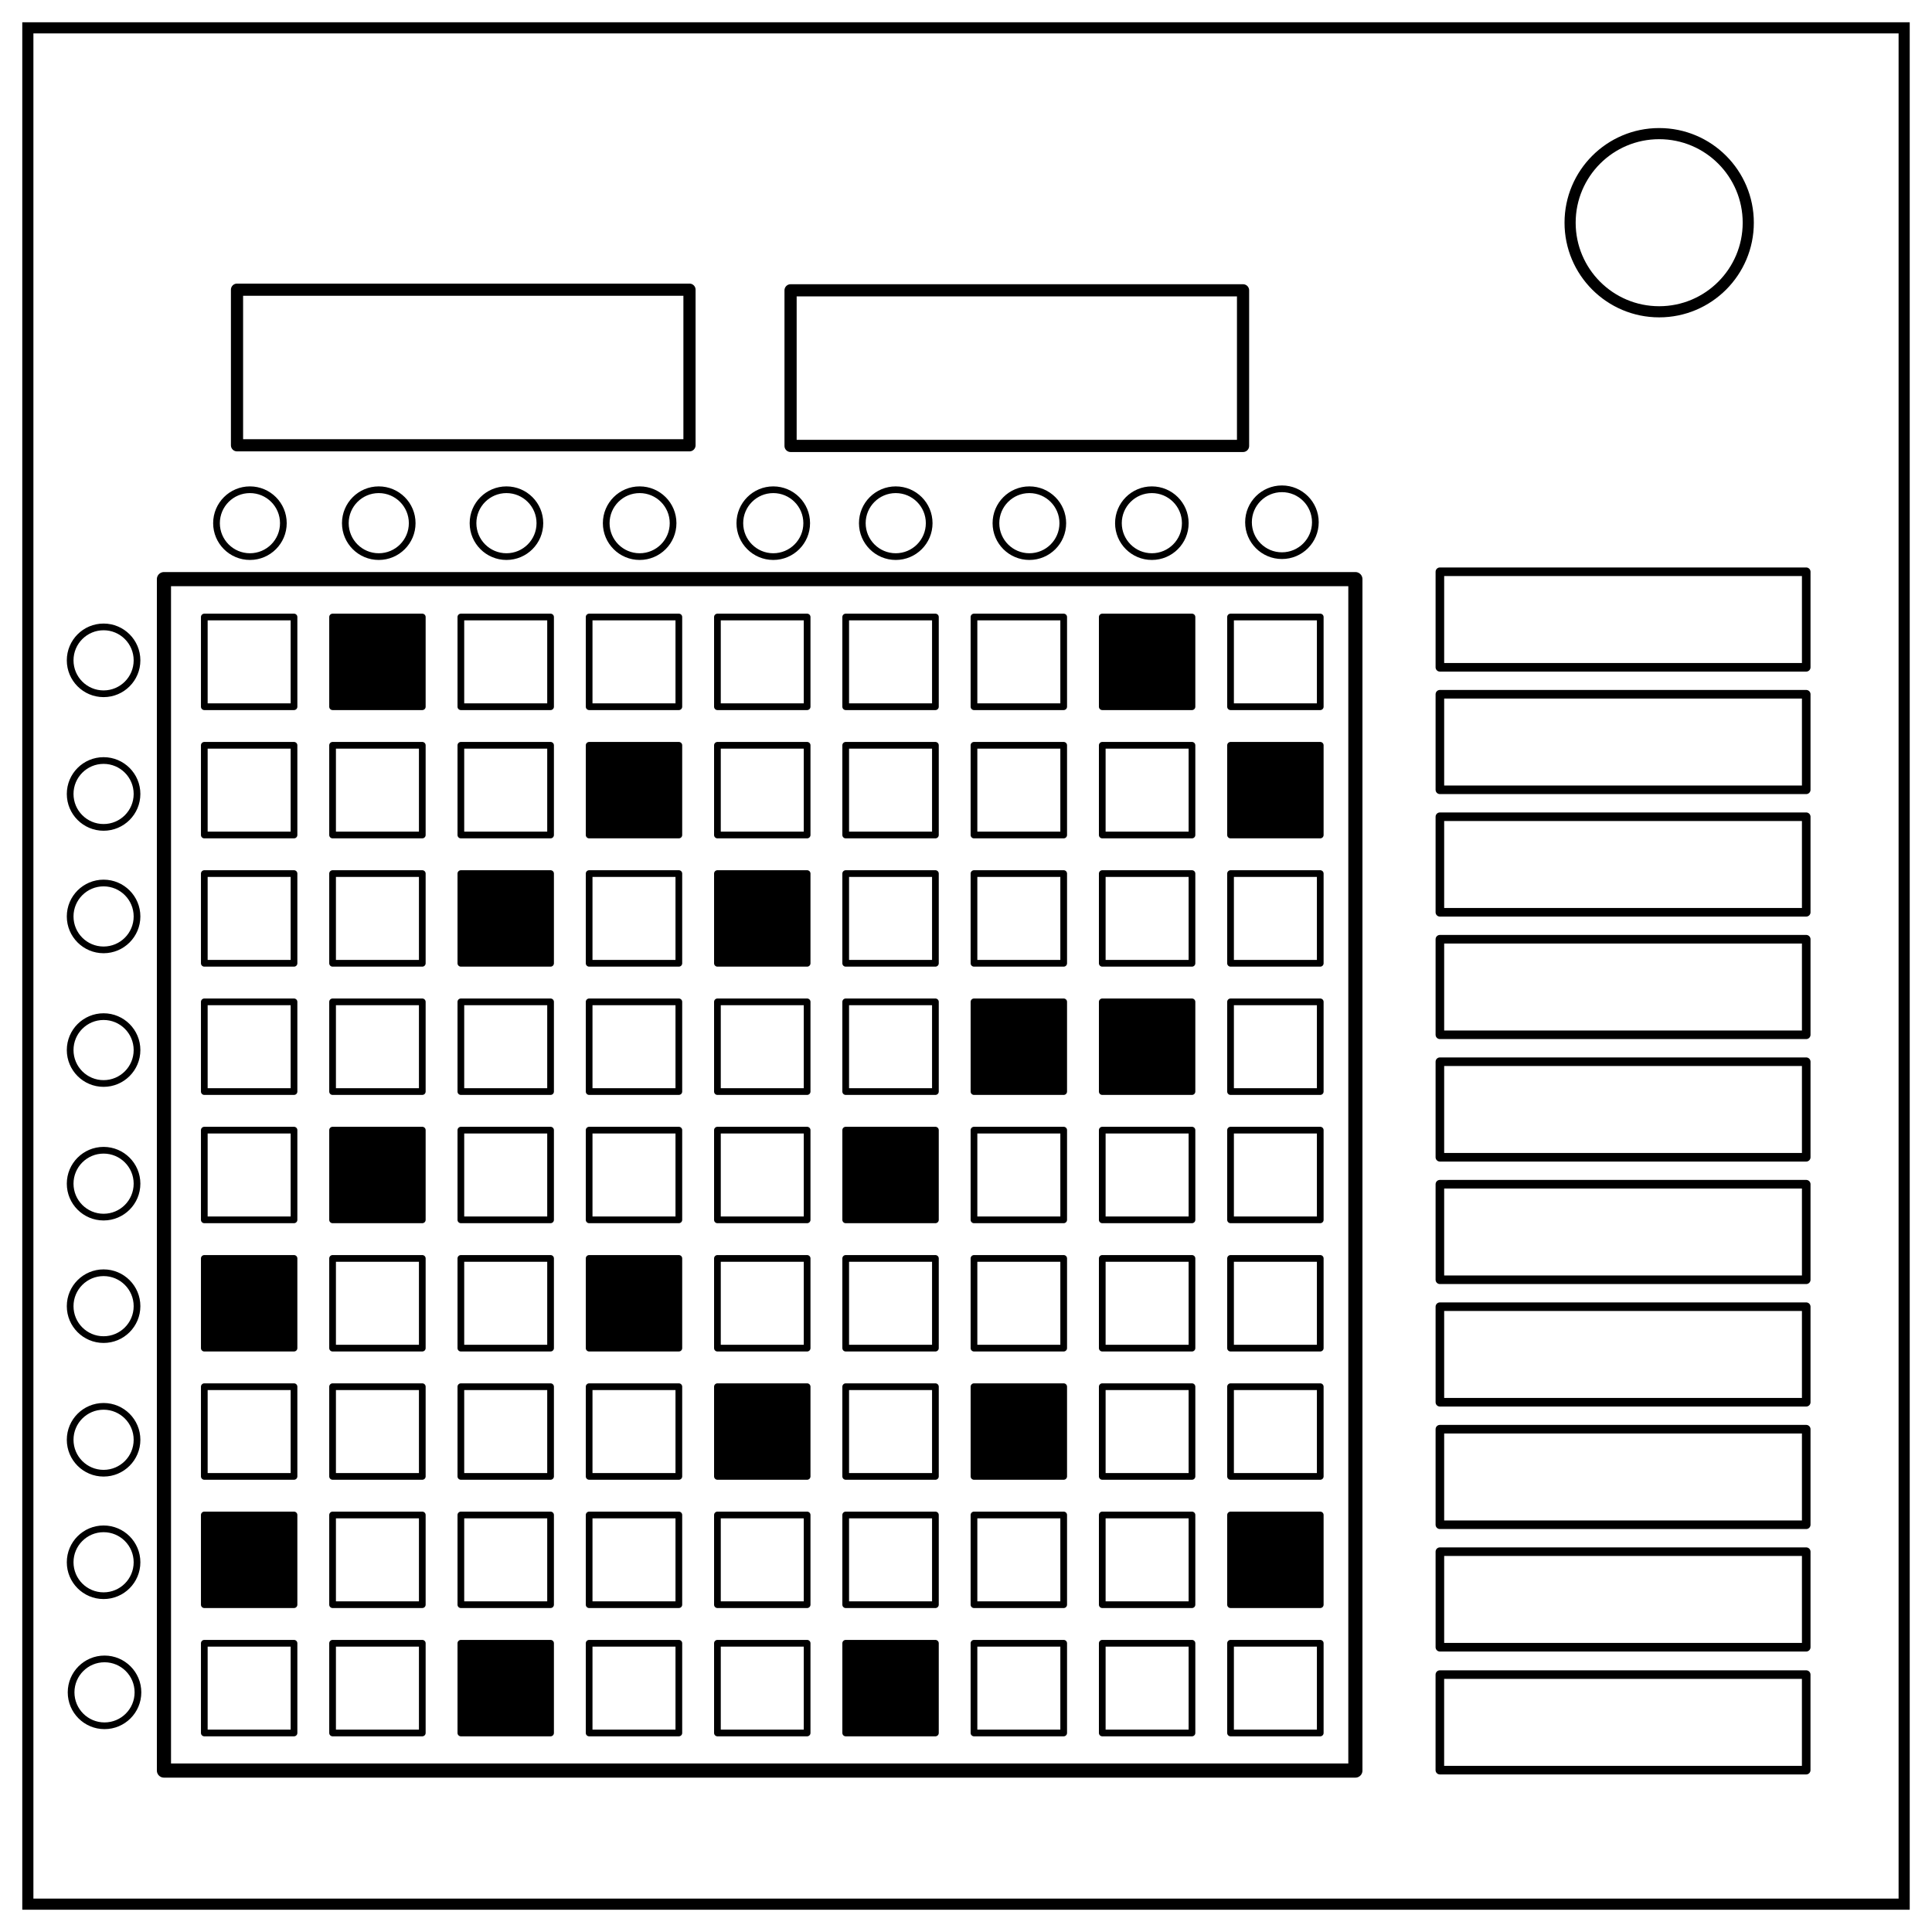 <svg xmlns="http://www.w3.org/2000/svg" xmlns:xlink="http://www.w3.org/1999/xlink" xml:space="preserve" fill="none" stroke="#000" stroke-width="2" viewBox="0 0 347 347"><defs><path id="reuse-0" fill="none" d="M131.354 92.539h13.986v13.986h-13.986zM191.354 92.539h13.986v13.986h-13.986z" style="fill:#fff;fill-opacity:0;stroke:#000;stroke-width:1.045;stroke-linejoin:round;stroke-dasharray:none"/><path id="reuse-1" d="M51.354 92.539H65.34v13.986H51.354z" style="fill:#000;fill-opacity:1;stroke:#000;stroke-width:1.045;stroke-linejoin:round;stroke-dasharray:none"/><path id="reuse-2" fill="none" d="M31.354 92.539H45.34v13.986H31.354z" style="fill:#fff;fill-opacity:0;stroke:#000;stroke-width:1.045;stroke-linejoin:round;stroke-dasharray:none"/><path id="reuse-3" d="M131.354 92.539h13.986v13.986h-13.986z" style="fill:#000;fill-opacity:1;stroke:#000;stroke-width:1.045;stroke-linejoin:round;stroke-dasharray:none"/><path id="reuse-4" d="M71.354 92.539H85.34v13.986H71.354z" style="fill:#000;fill-opacity:1;stroke:#000;stroke-width:1.045;stroke-linejoin:round;stroke-dasharray:none"/><path id="reuse-5" fill="none" d="M51.354 92.539H65.34v13.986H51.354zM31.354 92.539H45.34v13.986H31.354z" style="fill:#fff;fill-opacity:0;stroke:#000;stroke-width:1.045;stroke-linejoin:round;stroke-dasharray:none"/><path id="reuse-6" fill="none" d="M131.354 92.539h13.986v13.986h-13.986z" style="fill:#fff;fill-opacity:0;stroke:#000;stroke-width:1.045;stroke-linejoin:round;stroke-dasharray:none"/><path id="reuse-7" d="M191.354 92.539h13.986v13.986h-13.986z" style="fill:#000;fill-opacity:1;stroke:#000;stroke-width:1.045;stroke-linejoin:round;stroke-dasharray:none"/><path id="reuse-8" d="M31.354 92.539H45.34v13.986H31.354z" style="fill:#000;fill-opacity:1;stroke:#000;stroke-width:1.045;stroke-linejoin:round;stroke-dasharray:none"/><path id="reuse-9" d="M91.354 92.539h13.986v13.986H91.354z" style="fill:#000;fill-opacity:1;stroke:#000;stroke-width:1.045;stroke-linejoin:round;stroke-dasharray:none"/><path id="reuse-10" fill="none" d="M91.354 92.539h13.986v13.986H91.354z" style="fill:#000;fill-opacity:0;stroke:#000;stroke-width:1.045;stroke-linejoin:round;stroke-dasharray:none"/></defs><path d="M5 5h337v337H5z" style="display:inline"/><circle cx="298" cy="40" r="16"/><g transform="matrix(1.152 0 0 1.152 .194 4.452)"><path fill="none" d="M25.392 86.426h185.755v185.755H25.392z" style="fill:#fff;fill-opacity:0;stroke:#000;stroke-width:2.205;stroke-linejoin:round"/><g style="stroke-width:1.045;stroke-dasharray:none"><use xlink:href="#reuse-0" style="fill:#fff;fill-opacity:0;stroke:#000;stroke-width:1.045;stroke-linejoin:round;stroke-dasharray:none" transform="translate(.33 -.205)"/><path d="M171.354 92.539h13.986v13.986h-13.986z" style="fill:#000;fill-opacity:1;stroke:#000;stroke-width:1.045;stroke-linejoin:round;stroke-dasharray:none;stroke-opacity:1" transform="translate(.33 -.205)"/><path fill="none" d="M151.354 92.539h13.986v13.986h-13.986zM111.354 92.539h13.986v13.986h-13.986zM91.354 92.539h13.986v13.986H91.354zM71.354 92.539H85.34v13.986H71.354z" style="fill:#fff;fill-opacity:0;stroke:#000;stroke-width:1.045;stroke-linejoin:round;stroke-dasharray:none" transform="translate(.33 -.205)"/><use xlink:href="#reuse-1" style="fill:#000;fill-opacity:1;stroke:#000;stroke-width:1.045;stroke-linejoin:round;stroke-dasharray:none" transform="translate(.33 -.205)"/><use xlink:href="#reuse-2" style="fill:#fff;fill-opacity:0;stroke:#000;stroke-width:1.045;stroke-linejoin:round;stroke-dasharray:none" transform="translate(.33 -.205)"/></g><g style="stroke-width:1.045;stroke-dasharray:none"><use xlink:href="#reuse-3" style="fill:#000;fill-opacity:1;stroke:#000;stroke-width:1.045;stroke-linejoin:round;stroke-dasharray:none" transform="translate(.33 159.795)"/><path fill="none" d="M191.354 92.539h13.986v13.986h-13.986zM171.354 92.539h13.986v13.986h-13.986zM151.354 92.539h13.986v13.986h-13.986zM111.354 92.539h13.986v13.986h-13.986zM91.354 92.539h13.986v13.986H91.354z" style="fill:#fff;fill-opacity:0;stroke:#000;stroke-width:1.045;stroke-linejoin:round;stroke-dasharray:none" transform="translate(.33 159.795)"/><use xlink:href="#reuse-4" style="fill:#000;fill-opacity:1;stroke:#000;stroke-width:1.045;stroke-linejoin:round;stroke-dasharray:none" transform="translate(.33 159.795)"/><use xlink:href="#reuse-5" style="fill:#fff;fill-opacity:0;stroke:#000;stroke-width:1.045;stroke-linejoin:round;stroke-dasharray:none" transform="translate(.33 159.795)"/></g><g style="stroke-width:1.045;stroke-dasharray:none"><use xlink:href="#reuse-6" style="fill:#fff;fill-opacity:0;stroke:#000;stroke-width:1.045;stroke-linejoin:round;stroke-dasharray:none" transform="translate(.33 139.795)"/><use xlink:href="#reuse-7" style="fill:#000;fill-opacity:1;stroke:#000;stroke-width:1.045;stroke-linejoin:round;stroke-dasharray:none" transform="translate(.33 139.795)"/><path fill="none" d="M171.354 92.539h13.986v13.986h-13.986zM151.354 92.539h13.986v13.986h-13.986zM111.354 92.539h13.986v13.986h-13.986zM91.354 92.539h13.986v13.986H91.354zM71.354 92.539H85.34v13.986H71.354zM51.354 92.539H65.34v13.986H51.354z" style="fill:#fff;fill-opacity:0;stroke:#000;stroke-width:1.045;stroke-linejoin:round;stroke-dasharray:none" transform="translate(.33 139.795)"/><use xlink:href="#reuse-8" style="fill:#000;fill-opacity:1;stroke:#000;stroke-width:1.045;stroke-linejoin:round;stroke-dasharray:none" transform="translate(.33 139.795)"/></g><g style="stroke-width:1.045;stroke-dasharray:none"><path fill="none" d="M131.354 92.539h13.986v13.986h-13.986zM191.354 92.539h13.986v13.986h-13.986zM171.354 92.539h13.986v13.986h-13.986z" style="fill:#fff;fill-opacity:0;stroke:#000;stroke-width:1.045;stroke-linejoin:round;stroke-dasharray:none" transform="translate(.33 119.795)"/><path d="M151.354 92.539h13.986v13.986h-13.986zM111.354 92.539h13.986v13.986h-13.986z" style="fill:#000;fill-opacity:1;stroke:#000;stroke-width:1.045;stroke-linejoin:round;stroke-dasharray:none" transform="translate(.33 119.795)"/><path fill="none" d="M91.354 92.539h13.986v13.986H91.354zM71.354 92.539H85.34v13.986H71.354zM51.354 92.539H65.34v13.986H51.354zM31.354 92.539H45.34v13.986H31.354z" style="fill:#fff;fill-opacity:0;stroke:#000;stroke-width:1.045;stroke-linejoin:round;stroke-dasharray:none" transform="translate(.33 119.795)"/></g><g style="stroke-width:1.045;stroke-dasharray:none"><path fill="none" d="M131.354 92.539h13.986v13.986h-13.986zM191.354 92.539h13.986v13.986h-13.986zM171.354 92.539h13.986v13.986h-13.986zM151.354 92.539h13.986v13.986h-13.986zM111.354 92.539h13.986v13.986h-13.986z" style="fill:#fff;fill-opacity:0;stroke:#000;stroke-width:1.045;stroke-linejoin:round;stroke-dasharray:none" transform="translate(.33 99.795)"/><use xlink:href="#reuse-9" style="fill:#000;fill-opacity:1;stroke:#000;stroke-width:1.045;stroke-linejoin:round;stroke-dasharray:none" transform="translate(.33 99.795)"/><path fill="none" d="M71.354 92.539H85.34v13.986H71.354zM51.354 92.539H65.34v13.986H51.354z" style="fill:#fff;fill-opacity:0;stroke:#000;stroke-width:1.045;stroke-linejoin:round;stroke-dasharray:none" transform="translate(.33 99.795)"/><use xlink:href="#reuse-8" style="fill:#000;fill-opacity:1;stroke:#000;stroke-width:1.045;stroke-linejoin:round;stroke-dasharray:none" transform="translate(.33 99.795)"/></g><g style="stroke-width:1.045;stroke-dasharray:none"><use xlink:href="#reuse-3" style="fill:#000;fill-opacity:1;stroke:#000;stroke-width:1.045;stroke-linejoin:round;stroke-dasharray:none" transform="translate(.33 79.795)"/><path fill="none" d="M191.354 92.539h13.986v13.986h-13.986zM171.354 92.539h13.986v13.986h-13.986zM151.354 92.539h13.986v13.986h-13.986zM111.354 92.539h13.986v13.986h-13.986z" style="fill:#fff;fill-opacity:0;stroke:#000;stroke-width:1.045;stroke-linejoin:round;stroke-dasharray:none" transform="translate(.33 79.795)"/><use xlink:href="#reuse-10" style="fill:#000;fill-opacity:0;stroke:#000;stroke-width:1.045;stroke-linejoin:round;stroke-dasharray:none" transform="translate(.33 79.795)"/><path fill="none" d="M71.354 92.539H85.34v13.986H71.354z" style="fill:#fff;fill-opacity:0;stroke:#000;stroke-width:1.045;stroke-linejoin:round;stroke-dasharray:none" transform="translate(.33 79.795)"/><use xlink:href="#reuse-1" style="fill:#000;fill-opacity:1;stroke:#000;stroke-width:1.045;stroke-linejoin:round;stroke-dasharray:none" transform="translate(.33 79.795)"/><use xlink:href="#reuse-2" style="fill:#fff;fill-opacity:0;stroke:#000;stroke-width:1.045;stroke-linejoin:round;stroke-dasharray:none" transform="translate(.33 79.795)"/></g><g style="stroke-width:1.045;stroke-dasharray:none"><use xlink:href="#reuse-0" style="fill:#fff;fill-opacity:0;stroke:#000;stroke-width:1.045;stroke-linejoin:round;stroke-dasharray:none" transform="translate(.33 59.795)"/><path d="M171.354 92.539h13.986v13.986h-13.986zM151.354 92.539h13.986v13.986h-13.986z" style="fill:#000;fill-opacity:1;stroke:#000;stroke-width:1.045;stroke-linejoin:round;stroke-dasharray:none" transform="translate(.33 59.795)"/><path fill="none" d="M111.354 92.539h13.986v13.986h-13.986zM91.354 92.539h13.986v13.986H91.354zM71.354 92.539H85.34v13.986H71.354zM51.354 92.539H65.34v13.986H51.354zM31.354 92.539H45.34v13.986H31.354z" style="fill:#fff;fill-opacity:0;stroke:#000;stroke-width:1.045;stroke-linejoin:round;stroke-dasharray:none" transform="translate(.33 59.795)"/></g><g style="stroke-width:1.045;stroke-dasharray:none"><path fill="none" d="M131.354 92.539h13.986v13.986h-13.986zM191.354 92.539h13.986v13.986h-13.986zM171.354 92.539h13.986v13.986h-13.986zM151.354 92.539h13.986v13.986h-13.986z" style="fill:#fff;fill-opacity:0;stroke:#000;stroke-width:1.045;stroke-linejoin:round;stroke-dasharray:none" transform="translate(.33 39.795)"/><path d="M111.354 92.539h13.986v13.986h-13.986z" style="fill:#000;fill-opacity:1;stroke:#000;stroke-width:1.045;stroke-linejoin:round;stroke-dasharray:none" transform="translate(.33 39.795)"/><use xlink:href="#reuse-10" style="fill:#fff;fill-opacity:0;stroke:#000;stroke-width:1.045;stroke-linejoin:round;stroke-dasharray:none" transform="translate(.33 39.795)"/><use xlink:href="#reuse-4" style="fill:#000;fill-opacity:1;stroke:#000;stroke-width:1.045;stroke-linejoin:round;stroke-dasharray:none" transform="translate(.33 39.795)"/><use xlink:href="#reuse-5" style="fill:#fff;fill-opacity:0;stroke:#000;stroke-width:1.045;stroke-linejoin:round;stroke-dasharray:none" transform="translate(.33 39.795)"/></g><g style="stroke-width:1.045;stroke-dasharray:none"><use xlink:href="#reuse-6" style="fill:#fff;fill-opacity:0;stroke:#000;stroke-width:1.045;stroke-linejoin:round;stroke-dasharray:none" transform="translate(.33 19.795)"/><use xlink:href="#reuse-7" style="fill:#000;fill-opacity:1;stroke:#000;stroke-width:1.045;stroke-linejoin:round;stroke-dasharray:none" transform="translate(.33 19.795)"/><path fill="none" d="M171.354 92.539h13.986v13.986h-13.986zM151.354 92.539h13.986v13.986h-13.986zM111.354 92.539h13.986v13.986h-13.986z" style="fill:#fff;fill-opacity:0;stroke:#000;stroke-width:1.045;stroke-linejoin:round;stroke-dasharray:none" transform="translate(.33 19.795)"/><use xlink:href="#reuse-9" style="fill:#000;fill-opacity:1;stroke:#000;stroke-width:1.045;stroke-linejoin:round;stroke-dasharray:none" transform="translate(.33 19.795)"/><path fill="none" d="M71.354 92.539H85.34v13.986H71.354zM51.354 92.539H65.34v13.986H51.354zM31.354 92.539H45.34v13.986H31.354z" style="fill:#fff;fill-opacity:0;stroke:#000;stroke-width:1.045;stroke-linejoin:round;stroke-dasharray:none" transform="translate(.33 19.795)"/></g><circle cx="16.128" cy="259.987" r="5.212" fill="none" style="fill:#fff;fill-opacity:0;stroke:#000;stroke-width:1.045;stroke-linejoin:round;stroke-dasharray:none"/><circle cx="15.982" cy="99.088" r="5.212" fill="none" style="fill:#fff;fill-opacity:0;stroke:#000;stroke-width:1.045;stroke-linejoin:round;stroke-dasharray:none"/><circle cx="15.982" cy="119.92" r="5.212" fill="none" style="fill:#fff;fill-opacity:0;stroke:#000;stroke-width:1.045;stroke-linejoin:round;stroke-dasharray:none"/><circle cx="15.982" cy="139.017" r="5.212" fill="none" style="fill:#fff;fill-opacity:0;stroke:#000;stroke-width:1.045;stroke-linejoin:round;stroke-dasharray:none"/><circle cx="15.982" cy="159.849" r="5.212" fill="none" style="fill:#fff;fill-opacity:0;stroke:#000;stroke-width:1.045;stroke-linejoin:round;stroke-dasharray:none"/><circle cx="15.982" cy="180.681" r="5.212" fill="none" style="fill:#fff;fill-opacity:0;stroke:#000;stroke-width:1.045;stroke-linejoin:round;stroke-dasharray:none"/><circle cx="15.982" cy="199.778" r="5.212" fill="none" style="fill:#fff;fill-opacity:0;stroke:#000;stroke-width:1.045;stroke-linejoin:round;stroke-dasharray:none"/><circle cx="15.982" cy="220.61" r="5.212" fill="none" style="fill:#fff;fill-opacity:0;stroke:#000;stroke-width:1.045;stroke-linejoin:round;stroke-dasharray:none"/><circle cx="15.982" cy="239.706" r="5.212" fill="none" style="fill:#fff;fill-opacity:0;stroke:#000;stroke-width:1.045;stroke-linejoin:round;stroke-dasharray:none"/><circle cx="-77.556" cy="199.696" r="5.212" fill="none" style="fill:#fff;fill-opacity:0;stroke:#000;stroke-width:1.045;stroke-linejoin:round;stroke-dasharray:none" transform="rotate(-90)"/><circle cx="-77.702" cy="38.798" r="5.212" fill="none" style="fill:#fff;fill-opacity:0;stroke:#000;stroke-width:1.045;stroke-linejoin:round;stroke-dasharray:none" transform="rotate(-90)"/><circle cx="-77.702" cy="58.884" r="5.212" fill="none" style="fill:#fff;fill-opacity:0;stroke:#000;stroke-width:1.045;stroke-linejoin:round;stroke-dasharray:none" transform="rotate(-90)"/><circle cx="-77.702" cy="78.792" r="5.212" fill="none" style="fill:#fff;fill-opacity:0;stroke:#000;stroke-width:1.045;stroke-linejoin:round;stroke-dasharray:none" transform="rotate(-90)"/><circle cx="-77.702" cy="99.559" r="5.212" fill="none" style="fill:#fff;fill-opacity:0;stroke:#000;stroke-width:1.045;stroke-linejoin:round;stroke-dasharray:none" transform="rotate(-90)"/><circle cx="-77.702" cy="120.391" r="5.212" fill="none" style="fill:#fff;fill-opacity:0;stroke:#000;stroke-width:1.045;stroke-linejoin:round;stroke-dasharray:none" transform="rotate(-90)"/><circle cx="-77.702" cy="139.487" r="5.212" fill="none" style="fill:#fff;fill-opacity:0;stroke:#000;stroke-width:1.045;stroke-linejoin:round;stroke-dasharray:none" transform="rotate(-90)"/><circle cx="-77.702" cy="160.319" r="5.212" fill="none" style="fill:#fff;fill-opacity:0;stroke:#000;stroke-width:1.045;stroke-linejoin:round;stroke-dasharray:none" transform="rotate(-90)"/><circle cx="-77.702" cy="179.416" r="5.212" fill="none" style="fill:#fff;fill-opacity:0;stroke:#000;stroke-width:1.045;stroke-linejoin:round;stroke-dasharray:none" transform="rotate(-90)"/></g><path fill="none" d="M42.569 52.029h81.268v27.949H42.569zM141.992 52.144h81.268v27.949h-81.268z" style="fill:#fff;fill-opacity:0;stroke:#000;stroke-width:2.187;stroke-linejoin:round"/><path fill="none" d="M258.612 102.693h65.798v17.159h-65.798zM258.612 278.693h65.798v17.159h-65.798zM258.607 300.771h65.798v17.159h-65.798zM258.612 256.693h65.798v17.159h-65.798zM258.612 234.693h65.798v17.159h-65.798zM258.612 212.693h65.798v17.159h-65.798zM258.612 190.693h65.798v17.159h-65.798zM258.612 168.693h65.798v17.159h-65.798zM258.612 146.693h65.798v17.159h-65.798zM258.612 124.693h65.798v17.159h-65.798z" style="font-variation-settings:normal;vector-effect:none;fill:#fff;fill-opacity:0;stroke:#000;stroke-width:1.542;stroke-linecap:butt;stroke-linejoin:round;stroke-miterlimit:4;stroke-dasharray:none;stroke-dashoffset:0;stroke-opacity:1;-inkscape-stroke:none;stop-color:#000"/></svg>